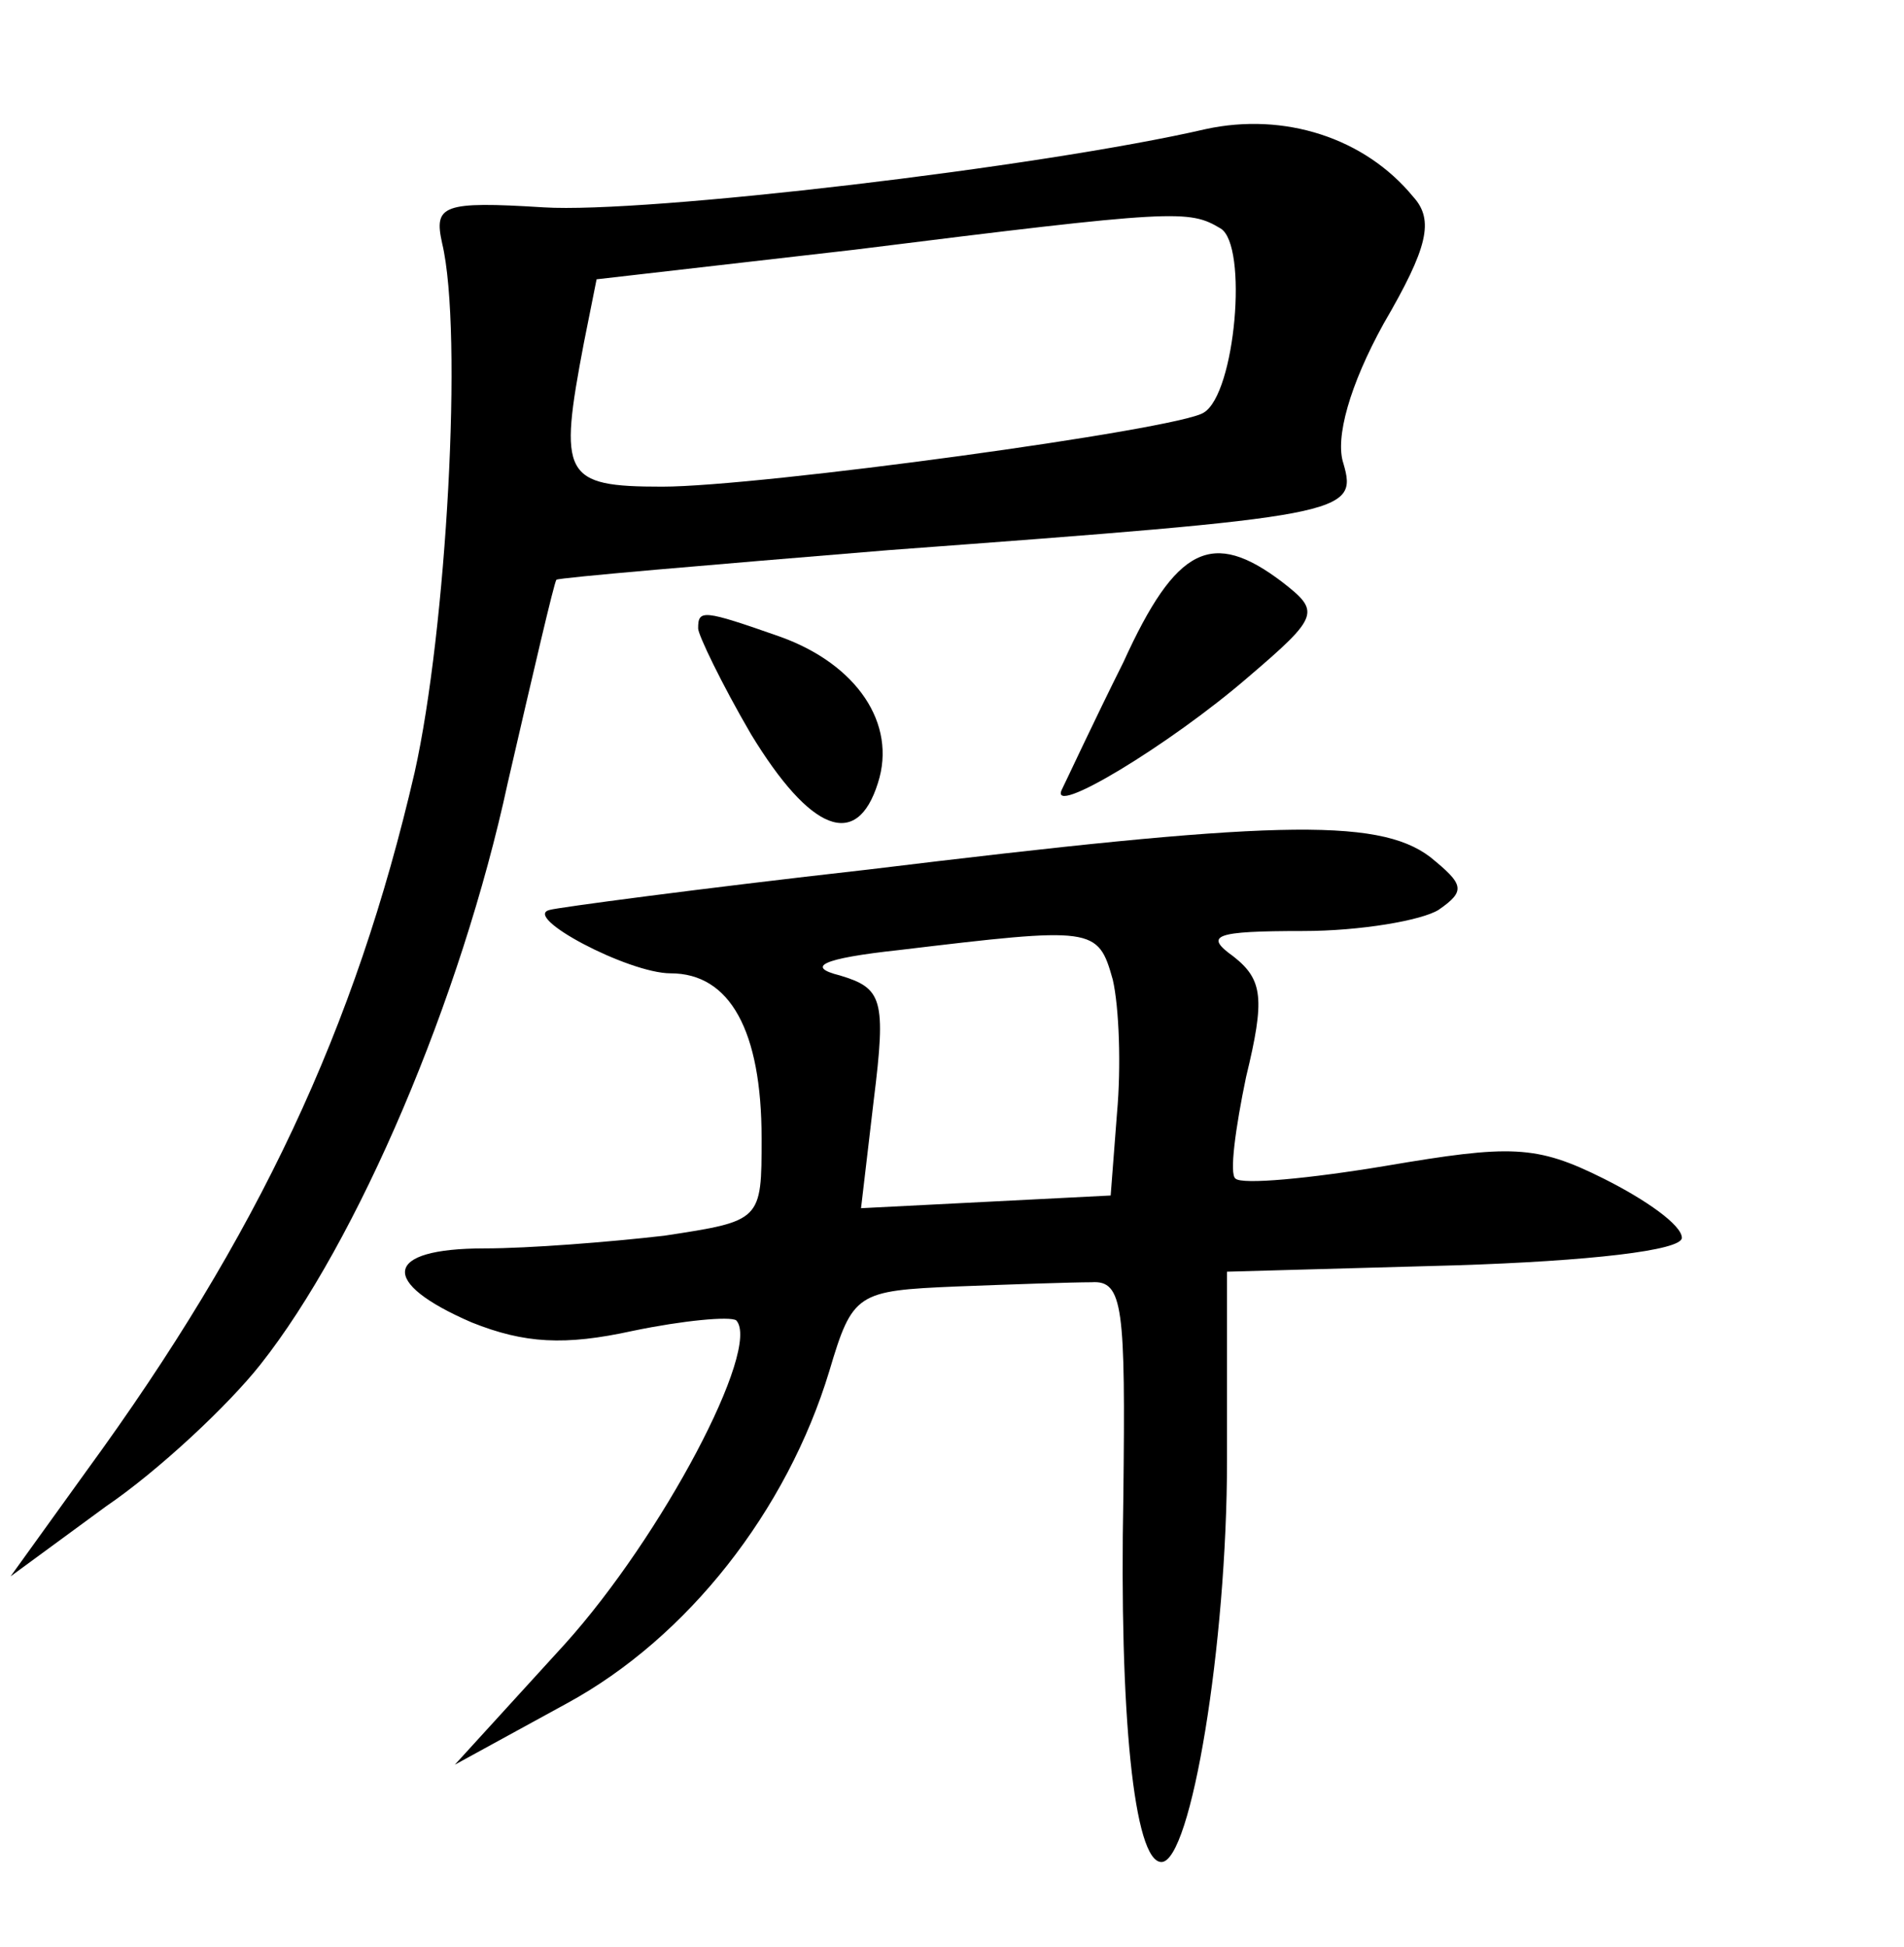 <?xml version="1.0" standalone="no"?>
<!DOCTYPE svg PUBLIC "-//W3C//DTD SVG 20010904//EN"
 "http://www.w3.org/TR/2001/REC-SVG-20010904/DTD/svg10.dtd">
<svg version="1.0" xmlns="http://www.w3.org/2000/svg"
 width="90pt" height="92pt" viewBox="0 0 90 92"
 preserveAspectRatio="xMidYMid meet">
<g transform="translate(0,92) scale(0.1,-0.1)"
fill="#000000" stroke="none">
<path d="M570 859 c-78 -18 -265 -40 -313 -37 -48 3 -52 1 -48 -17 10 -42 2
-183 -13 -250 -28 -121 -74 -219 -155 -330 l-36 -50 45 33 c25 17 58 48 73 67
46 58 95 173 117 275 12 52 22 95 23 96 1 1 72 7 157 14 216 16 222 17 215 41
-4 12 3 37 19 66 21 36 24 49 14 60 -23 28 -61 40 -98 32z m7 -47 c13 -8 7
-78 -8 -87 -12 -8 -210 -35 -256 -35 -47 0 -49 5 -37 68 l6 30 122 14 c152 19
158 19 173 10z"/>
<path d="M531 607 c-14 -28 -27 -56 -29 -60 -7 -14 51 21 88 53 34 29 34 31
16 45 -33 25 -50 17 -75 -38z"/>
<path d="M330 623 c0 -3 11 -26 25 -50 28 -46 50 -55 60 -23 9 28 -10 56 -46
69 -37 13 -39 13 -39 4z"/>
<path d="M410 509 c-80 -9 -147 -18 -150 -19 -14 -3 37 -30 57 -30 28 0 43
-27 43 -78 0 -39 0 -39 -46 -46 -26 -3 -64 -6 -85 -6 -48 0 -50 -16 -6 -35 25
-10 44 -11 76 -4 24 5 46 7 49 5 12 -13 -35 -102 -81 -153 l-52 -57 53 29 c57
31 104 91 124 157 11 37 13 38 60 40 26 1 55 2 64 2 15 1 16 -12 15 -101 -2
-103 5 -173 18 -173 14 0 31 103 31 190 l0 89 108 3 c63 2 107 7 107 13 0 6
-17 18 -37 28 -32 16 -44 16 -103 6 -36 -6 -68 -9 -71 -6 -3 2 0 24 5 48 9 37
8 46 -6 57 -14 10 -9 12 33 12 27 0 56 5 64 10 13 9 12 12 -4 25 -25 19 -77
17 -266 -6z m116 -52 c3 -13 4 -41 2 -63 l-3 -39 -59 -3 -59 -3 6 51 c6 48 4
53 -16 59 -16 4 -9 8 28 12 92 11 94 11 101 -14z"/>
</g>
</svg>

